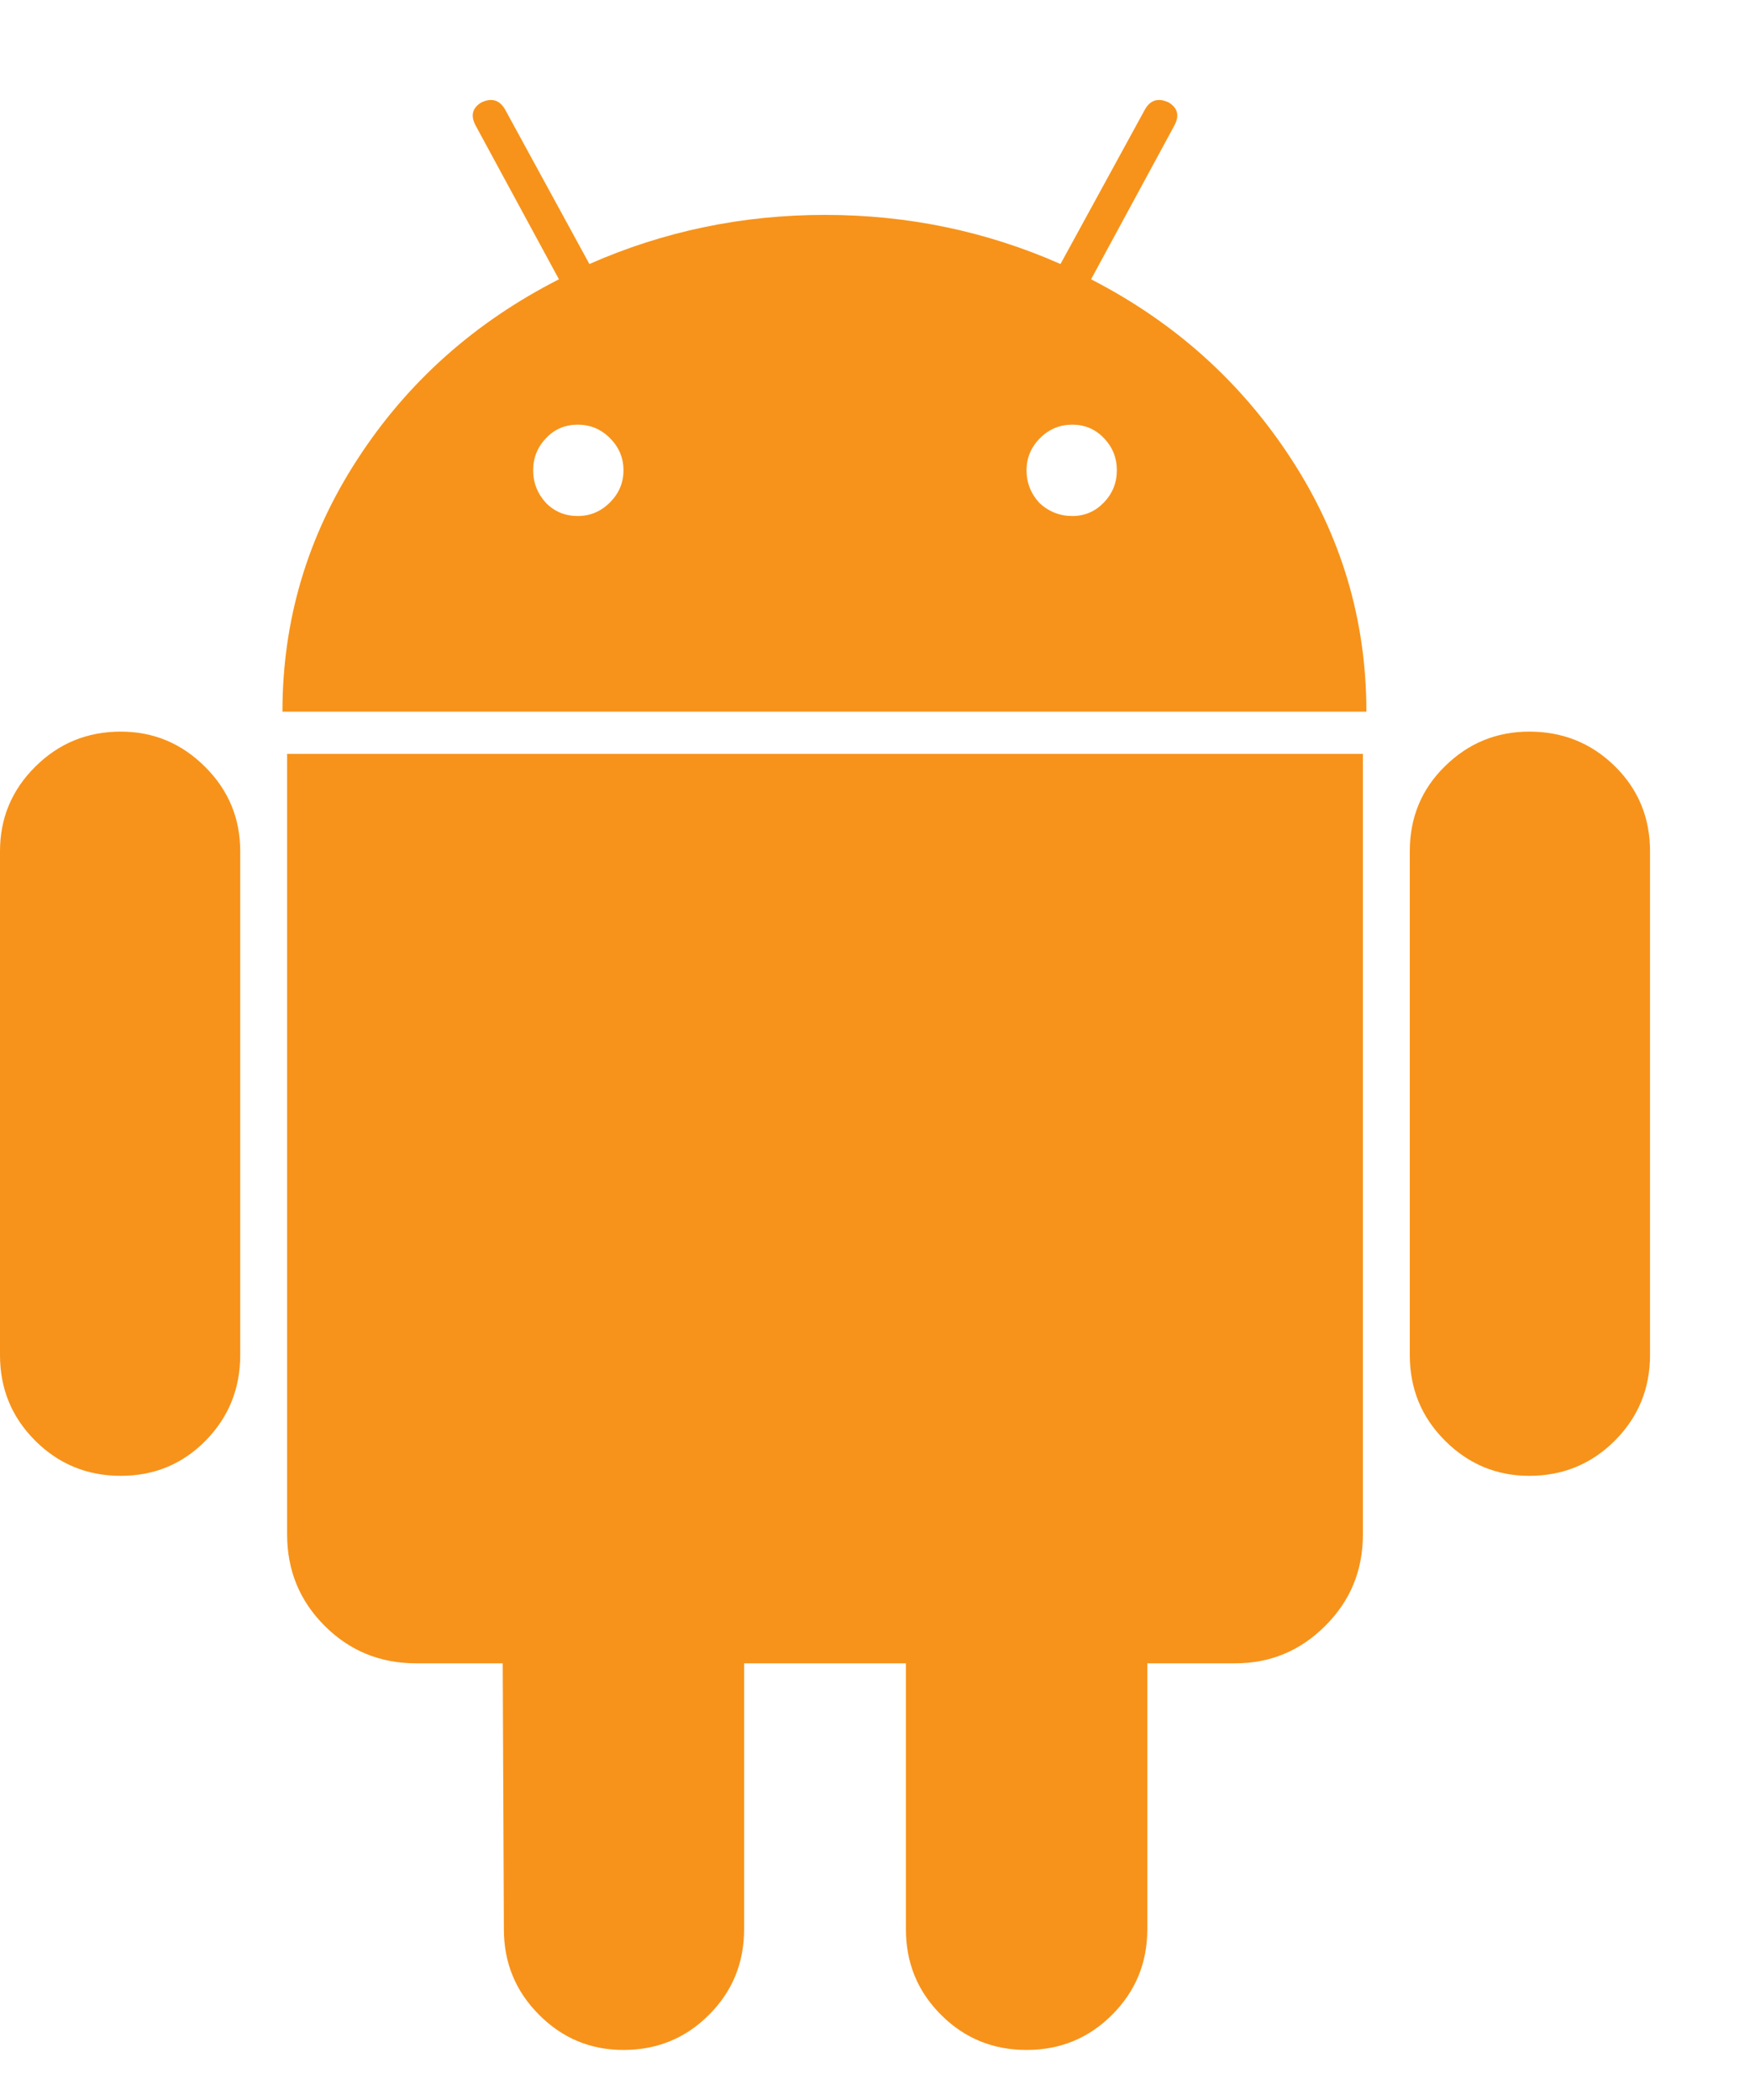 <?xml version="1.0" encoding="UTF-8"?>
<svg width="15px" height="18px" viewBox="0 0 15 18" version="1.1" xmlns="http://www.w3.org/2000/svg" xmlns:xlink="http://www.w3.org/1999/xlink">
    <!-- Generator: Sketch 49 (51002) - http://www.bohemiancoding.com/sketch -->
    <title>android - FontAwesome</title>
    <desc>Created with Sketch.</desc>
    <defs></defs>
    <g id="new" stroke="none" stroke-width="1" fill="none" fill-rule="evenodd">
        <g id="Bitcoin.org---new-Choose-Your-wallet--Desktop-Copy-4" transform="translate(-1335, -769)" fill="#F7931A">
            <g id="//Content" transform="translate(0, 473)">
                <g id="Wallets-for-Linux" transform="translate(215, 152)">
                    <g id="Containers">
                        <g id="Container" transform="translate(1000, 0)">
                            <g id="Group" transform="translate(1, 107)">
                                <path d="M123.681,41.312 C123.754,41.386 123.845,41.423 123.952,41.423 C124.059,41.423 124.151,41.384 124.228,41.307 C124.305,41.23 124.344,41.138 124.344,41.031 C124.344,40.924 124.305,40.832 124.228,40.755 C124.151,40.678 124.059,40.64 123.952,40.64 C123.845,40.64 123.754,40.678 123.681,40.755 C123.607,40.832 123.57,40.924 123.57,41.031 C123.57,41.138 123.607,41.232 123.681,41.312 Z M127.91,41.312 C127.99,41.386 128.084,41.423 128.191,41.423 C128.298,41.423 128.388,41.384 128.462,41.307 C128.536,41.23 128.573,41.138 128.573,41.031 C128.573,40.924 128.536,40.832 128.462,40.755 C128.388,40.678 128.298,40.64 128.191,40.64 C128.084,40.64 127.992,40.678 127.915,40.755 C127.838,40.832 127.799,40.924 127.799,41.031 C127.799,41.138 127.836,41.232 127.91,41.312 Z M120.035,43.271 C120.316,43.271 120.557,43.372 120.758,43.573 C120.959,43.773 121.059,44.015 121.059,44.296 L121.059,48.615 C121.059,48.903 120.96,49.147 120.763,49.348 C120.565,49.549 120.323,49.65 120.035,49.65 C119.747,49.65 119.502,49.549 119.301,49.348 C119.1,49.147 119,48.903 119,48.615 L119,44.296 C119,44.015 119.1,43.773 119.301,43.573 C119.502,43.372 119.747,43.271 120.035,43.271 Z M130.682,43.462 L130.682,50.152 C130.682,50.46 130.575,50.721 130.36,50.935 C130.146,51.15 129.888,51.257 129.587,51.257 L128.834,51.257 L128.834,53.537 C128.834,53.825 128.733,54.069 128.532,54.27 C128.331,54.471 128.087,54.571 127.799,54.571 C127.511,54.571 127.267,54.471 127.066,54.27 C126.865,54.069 126.765,53.825 126.765,53.537 L126.765,51.257 L125.378,51.257 L125.378,53.537 C125.378,53.825 125.278,54.069 125.077,54.27 C124.876,54.471 124.632,54.571 124.344,54.571 C124.062,54.571 123.821,54.471 123.621,54.27 C123.42,54.069 123.319,53.825 123.319,53.537 L123.309,51.257 L122.566,51.257 C122.258,51.257 121.997,51.15 121.782,50.935 C121.568,50.721 121.461,50.46 121.461,50.152 L121.461,43.462 L130.682,43.462 Z M128.352,39.394 C129.068,39.762 129.641,40.276 130.069,40.936 C130.498,41.595 130.712,42.317 130.712,43.1 L121.421,43.1 C121.421,42.317 121.635,41.595 122.064,40.936 C122.492,40.276 123.068,39.762 123.791,39.394 L123.078,38.078 C123.031,37.991 123.048,37.924 123.128,37.877 C123.215,37.837 123.282,37.857 123.329,37.938 L124.052,39.263 C124.689,38.982 125.362,38.842 126.071,38.842 C126.781,38.842 127.454,38.982 128.09,39.263 L128.814,37.938 C128.86,37.857 128.927,37.837 129.015,37.877 C129.095,37.924 129.112,37.991 129.065,38.078 L128.352,39.394 Z M133.143,44.296 L133.143,48.615 C133.143,48.903 133.042,49.147 132.842,49.348 C132.641,49.549 132.396,49.65 132.108,49.65 C131.827,49.65 131.586,49.549 131.385,49.348 C131.184,49.147 131.084,48.903 131.084,48.615 L131.084,44.296 C131.084,44.008 131.184,43.765 131.385,43.568 C131.586,43.37 131.827,43.271 132.108,43.271 C132.396,43.271 132.641,43.37 132.842,43.568 C133.042,43.765 133.143,44.008 133.143,44.296 Z" id="android---FontAwesome"></path>
                            </g>
                        </g>
                    </g>
                </g>
            </g>
        </g>
    </g>
</svg>